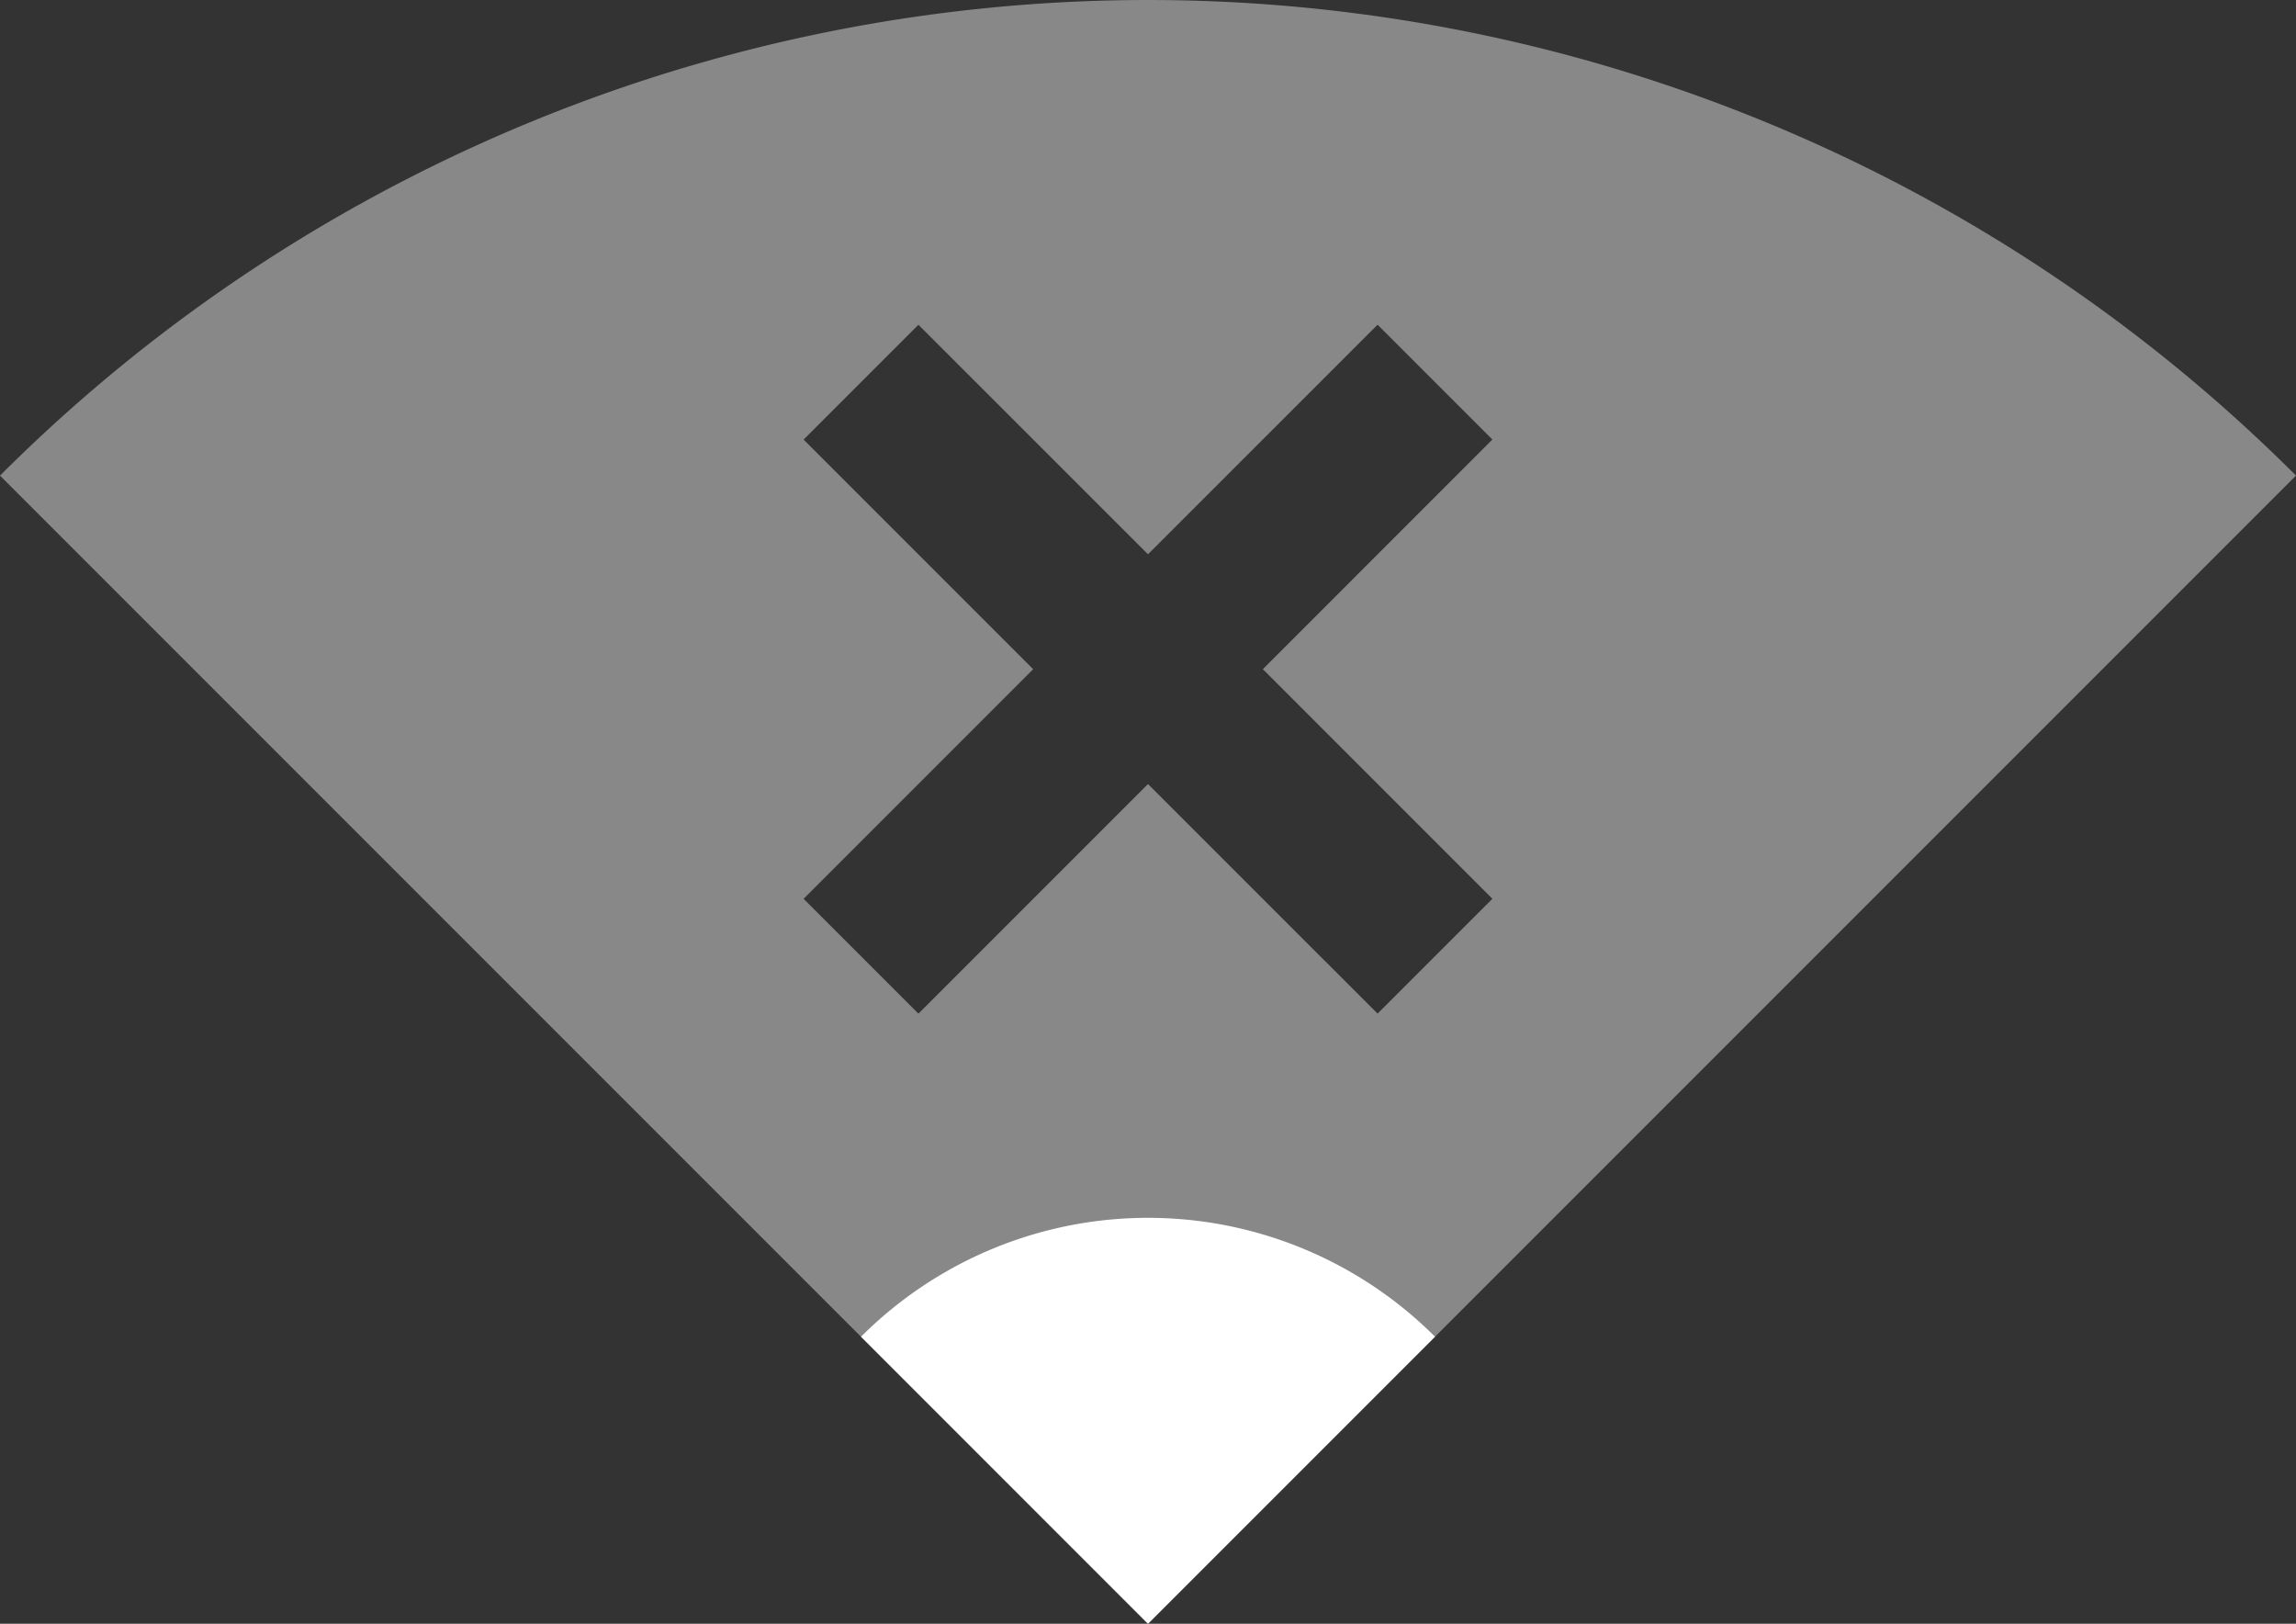 <?xml version="1.0" encoding="UTF-8" standalone="no"?>
<svg
   width="70.711mm"
   height="50mm"
   viewBox="0 0 70.711 50"
   version="1.1"
   id="svg5"
   xmlns="http://www.w3.org/2000/svg"
   xmlns:svg="http://www.w3.org/2000/svg">
  <rect x="0" y="0" width="70.711" height="50" fill="#333333" stroke="none"/>
  <defs
     id="defs9">
    <clipPath
       clipPathUnits="userSpaceOnUse"
       id="clipPath2788">
      <path
         style="display:none;fill:#000000;fill-opacity:1;stroke:none;stroke-width:5.014;stroke-opacity:1;paint-order:markers fill stroke"
         d="m -175.251,178.536 7.07,7.07 -7.07,7.07 3.536,3.536 7.07,-7.07 7.071,7.07 3.536,-3.536 -7.07,-7.071 7.07,-7.071 -3.536,-3.536 -7.071,7.07 L -171.715,175 Z"
         id="path2790" />
      <path
         id="lpe_path-effect2796"
         style="display:inline;fill:#000000;fill-opacity:1;stroke:none;stroke-width:5.014;stroke-opacity:1;paint-order:markers fill stroke"
         class="powerclip"
         d="m -178.483,197.5 h 27.678 V 220 h -27.678 z m 3.232,-18.964 7.07,7.07 -7.07,7.07 3.536,3.536 7.07,-7.07 7.071,7.07 3.536,-3.536 -7.07,-7.071 7.07,-7.071 -3.536,-3.536 -7.071,7.07 L -171.715,175 Z" />
    </clipPath>
    <clipPath
       clipPathUnits="userSpaceOnUse"
       id="clipPath2792">
      <path
         style="display:none;fill:#000000;fill-opacity:1;stroke:none;stroke-width:5.014;stroke-opacity:1;paint-order:markers fill stroke"
         d="m -175.251,178.536 7.07,7.07 -7.07,7.07 3.536,3.536 7.07,-7.07 7.071,7.07 3.536,-3.536 -7.07,-7.071 7.07,-7.071 -3.536,-3.536 -7.071,7.07 L -171.715,175 Z"
         id="path2794" />
      <path
         id="lpe_path-effect2800"
         style="display:inline;fill:#000000;fill-opacity:1;stroke:none;stroke-width:5.014;stroke-opacity:1;paint-order:markers fill stroke"
         class="powerclip"
         d="m -205,160 h 80.711 v 60 h -80.711 z m 29.749,18.536 7.07,7.07 -7.07,7.07 3.536,3.536 7.07,-7.07 7.071,7.07 3.536,-3.536 -7.07,-7.071 7.07,-7.071 -3.536,-3.536 -7.071,7.07 L -171.715,175 Z" />
    </clipPath>
  </defs>
  <g
     id="g28312"
     transform="translate(200,-165)">
    <path
       style="fill:#888888;fill-opacity:1;stroke-width:0.144"
       id="path167-3-7-3-9"
       mask="none"
       d="m -200,179.645 a 50,50 0 0 1 70.711,0 L -164.645,215 Z"
       clip-path="url(#clipPath2792)" />
    <path
       style="fill:#ffffff;stroke-width:0.144"
       id="path167-3-6-5-5-3"
       d="m -173.483,206.161 a 12.5,12.5 0 0 1 17.678,-1e-5 L -164.645,215 Z"
       clip-path="url(#clipPath2788)" />
  </g>
</svg>
